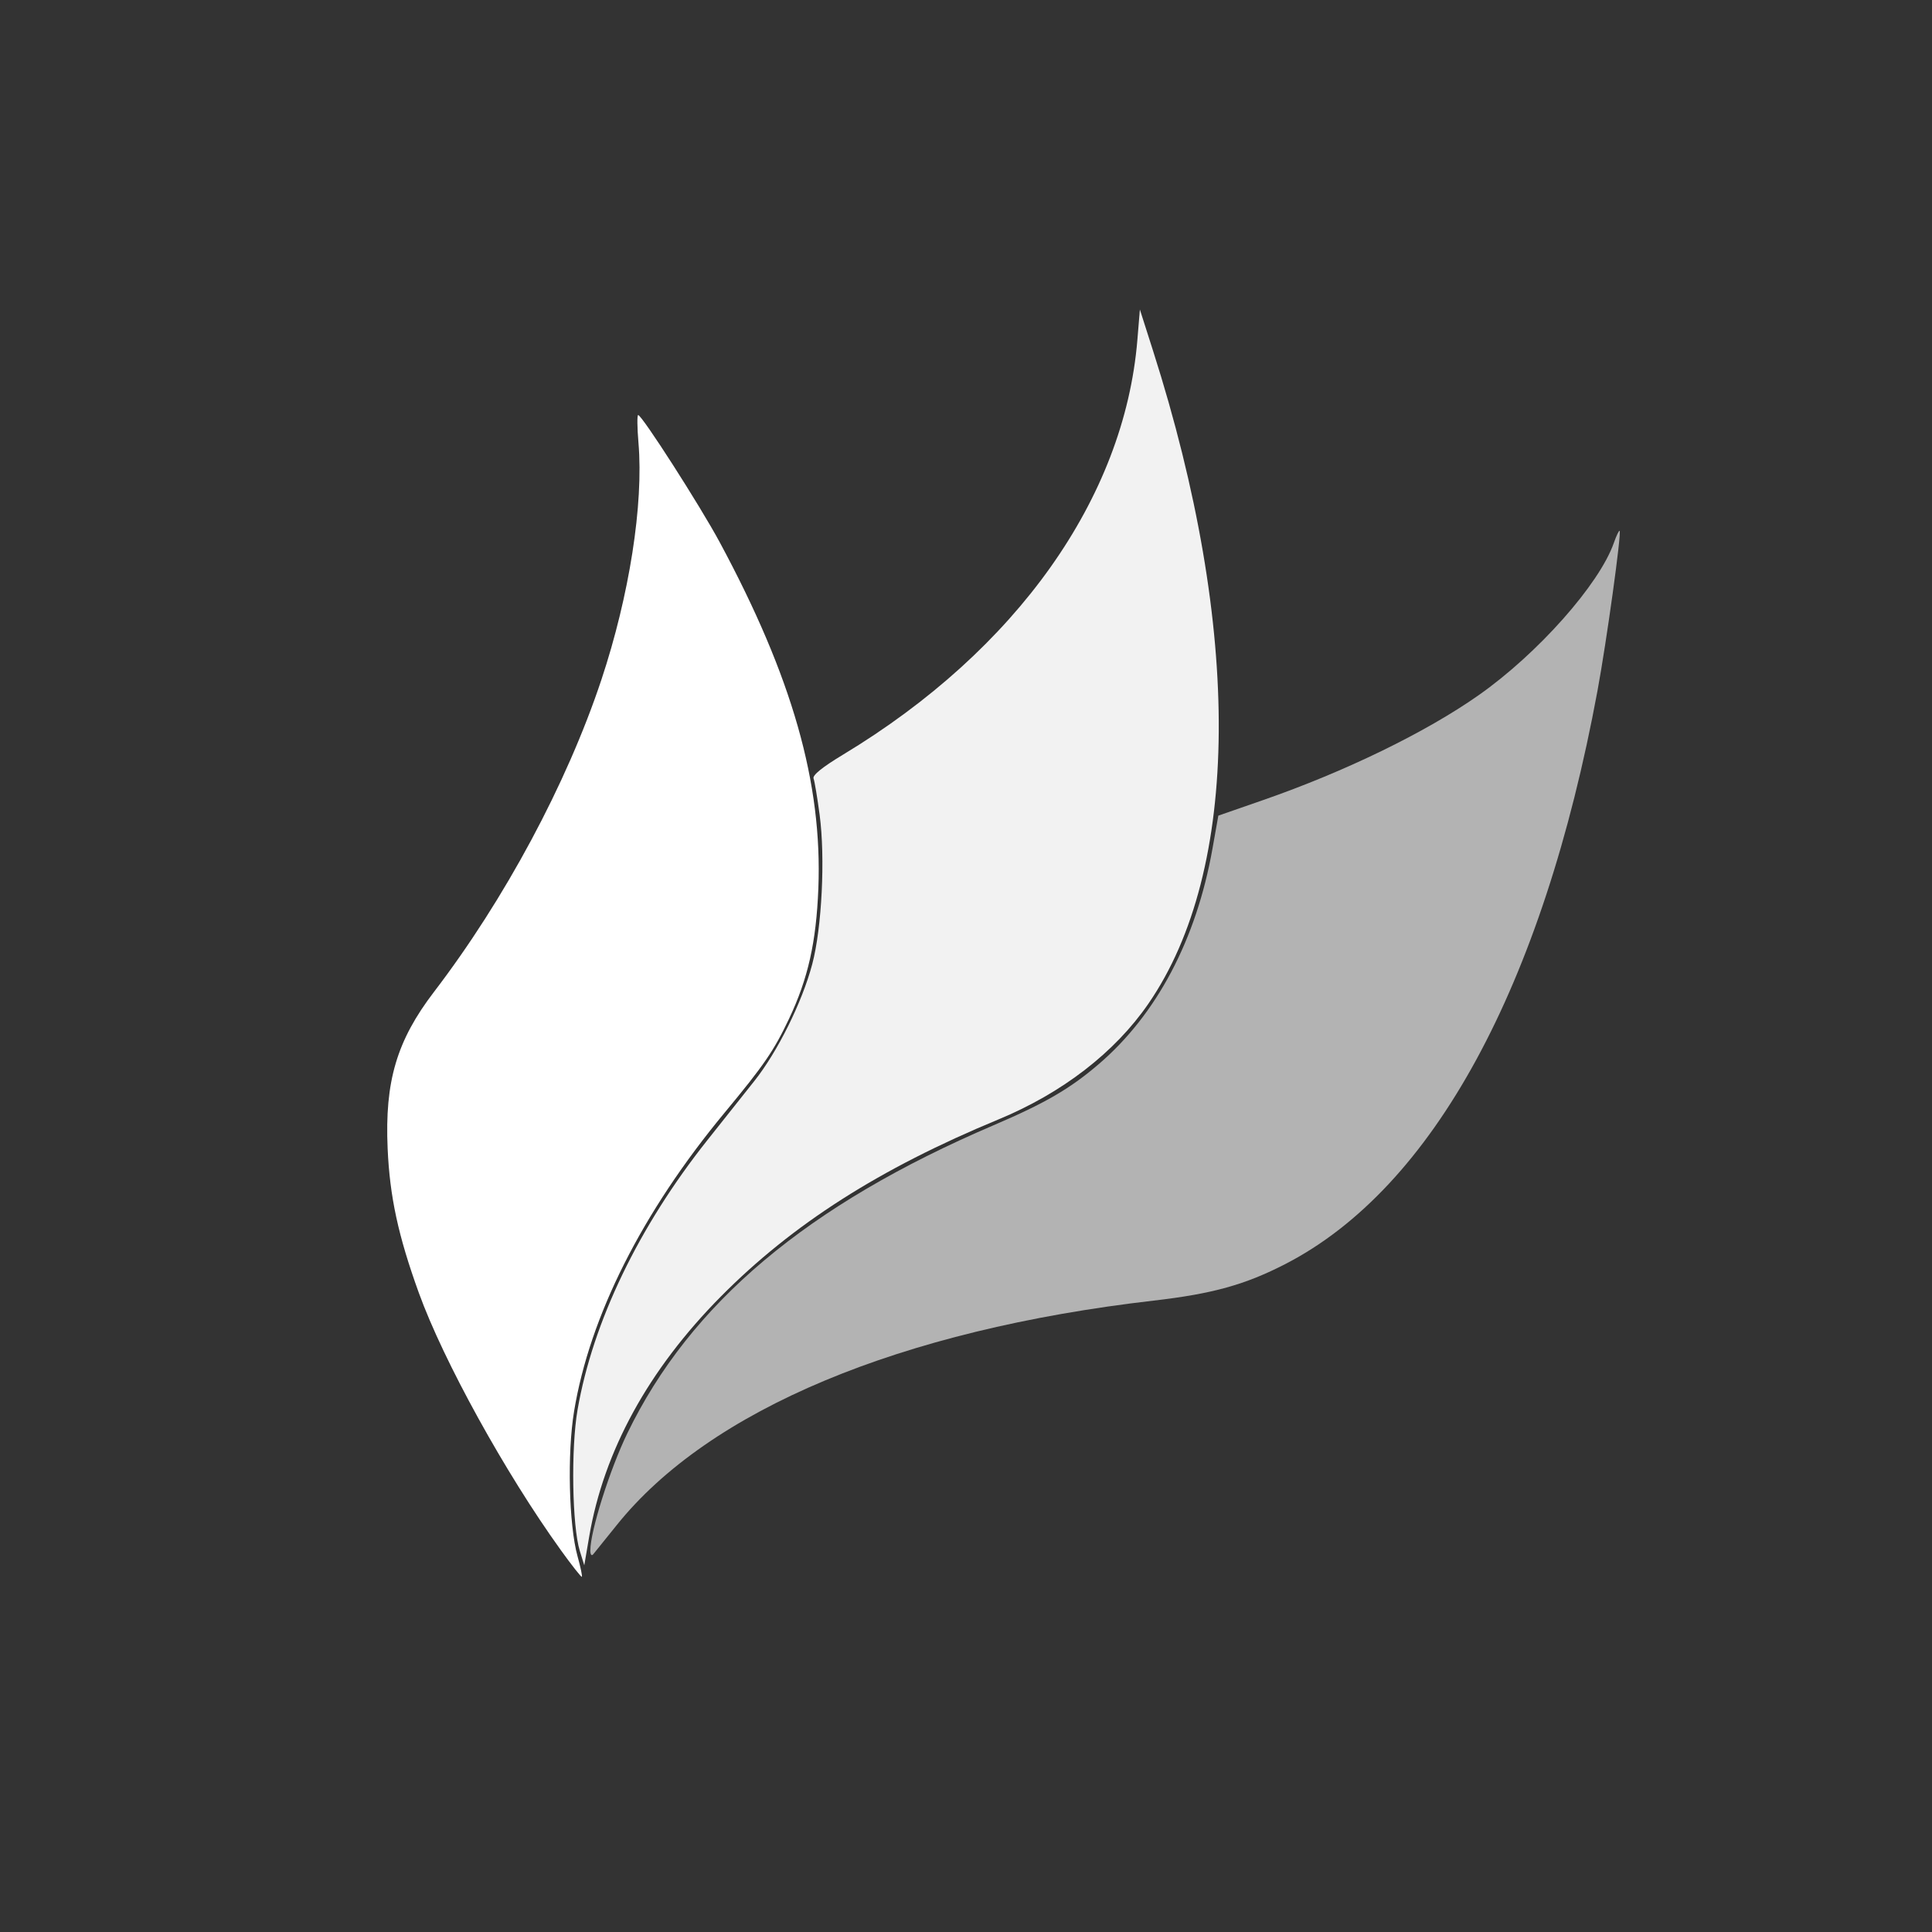 <?xml version="1.0" encoding="UTF-8" standalone="no"?>
<svg
   version="1.1"
   viewBox="0 0 64 64"
   width="64"
   height="64"
   id="svg17"
   sodipodi:docname="flameshot.monochrome.svg"
   inkscape:version="1.1.1 (c3084ef, 2021-09-22)"
   inkscape:export-filename="/Users/jeremy/github/flameshot/data/img/app/flameshot.monochrome.png"
   inkscape:export-xdpi="96"
   inkscape:export-ydpi="96"
   xmlns:inkscape="http://www.inkscape.org/namespaces/inkscape"
   xmlns:sodipodi="http://sodipodi.sourceforge.net/DTD/sodipodi-0.dtd"
   xmlns="http://www.w3.org/2000/svg"
   xmlns:svg="http://www.w3.org/2000/svg">
  <rect x="0" y="0" width="64" height="64" fill="#333333" stroke="none"/>
  <defs
     id="defs21" />
  <sodipodi:namedview
     id="namedview19"
     pagecolor="#ffffff"
     bordercolor="#666666"
     borderopacity="1.0"
     inkscape:pageshadow="2"
     inkscape:pageopacity="0.0"
     inkscape:pagecheckerboard="0"
     showgrid="false"
     inkscape:zoom="8.4375"
     inkscape:cx="40.651852"
     inkscape:cy="32"
     inkscape:window-width="1440"
     inkscape:window-height="762"
     inkscape:window-x="0"
     inkscape:window-y="25"
     inkscape:window-maximized="1"
     inkscape:current-layer="svg17" />
  <path
     style="fill:#ffffff;stroke-width:0.119"
     d="m 18.569,51.337 c -1.832,-2.545 -3.879,-6.254 -4.695,-8.511 -0.682,-1.885 -0.963,-3.185 -1.033,-4.781 -0.098,-2.224 0.301,-3.573 1.536,-5.188 2.346,-3.069 4.401,-6.902 5.544,-10.337 0.928,-2.791 1.402,-5.817 1.229,-7.852 -0.043,-0.505 -0.047,-0.919 -0.01,-0.919 0.124,0 2.048,3 2.698,4.207 2.405,4.465 3.409,7.988 3.271,11.477 -0.071,1.783 -0.342,2.986 -0.971,4.315 -0.502,1.06 -0.826,1.533 -2.135,3.112 -2.729,3.292 -4.47,6.747 -4.987,9.897 -0.229,1.392 -0.172,3.763 0.115,4.794 0.099,0.355 0.164,0.662 0.144,0.682 -0.02,0.02 -0.337,-0.383 -0.706,-0.895 z"
     id="path294" />
  <path
     style="fill:#f2f2f2;stroke-width:0.119"
     d="m 19.207,51.378 c -0.255,-0.823 -0.296,-3.408 -0.074,-4.681 0.506,-2.91 2.022,-6.059 4.299,-8.927 0.508,-0.64 1.207,-1.52 1.553,-1.956 0.773,-0.972 1.586,-2.61 1.921,-3.873 0.32,-1.205 0.435,-3.528 0.245,-4.951 -0.076,-0.572 -0.167,-1.113 -0.201,-1.202 -0.041,-0.107 0.291,-0.376 0.983,-0.793 5.746,-3.469 9.312,-8.495 9.744,-13.735 l 0.083,-1.007 0.435,1.363 c 2.956,9.255 2.901,17.194 -0.151,21.63 -1.113,1.618 -2.855,2.962 -4.977,3.84 -3.931,1.626 -6.812,3.465 -9.188,5.863 -2.399,2.422 -3.877,5.116 -4.362,7.956 l -0.162,0.948 z"
     id="path370" />
  <path
     style="fill:#b3b3b3;stroke-width:0.119"
     d="m 19.556,51.357 c 0,-0.639 0.645,-2.68 1.225,-3.877 2.088,-4.308 5.958,-7.563 12.133,-10.205 1.706,-0.73 2.523,-1.204 3.473,-2.016 1.927,-1.646 3.243,-4.134 3.777,-7.142 l 0.195,-1.098 1.479,-0.514 c 2.727,-0.948 5.395,-2.246 7.147,-3.478 1.954,-1.373 3.992,-3.668 4.474,-5.039 0.085,-0.243 0.172,-0.424 0.193,-0.404 0.067,0.067 -0.431,3.667 -0.734,5.303 -1.81,9.779 -5.443,16.457 -10.326,18.979 -1.339,0.691 -2.423,0.993 -4.372,1.218 -8.404,0.97 -14.728,3.615 -17.794,7.442 -0.375,0.468 -0.725,0.902 -0.777,0.964 -0.054,0.063 -0.095,0.005 -0.095,-0.133 z"
     id="path409" />
</svg>
